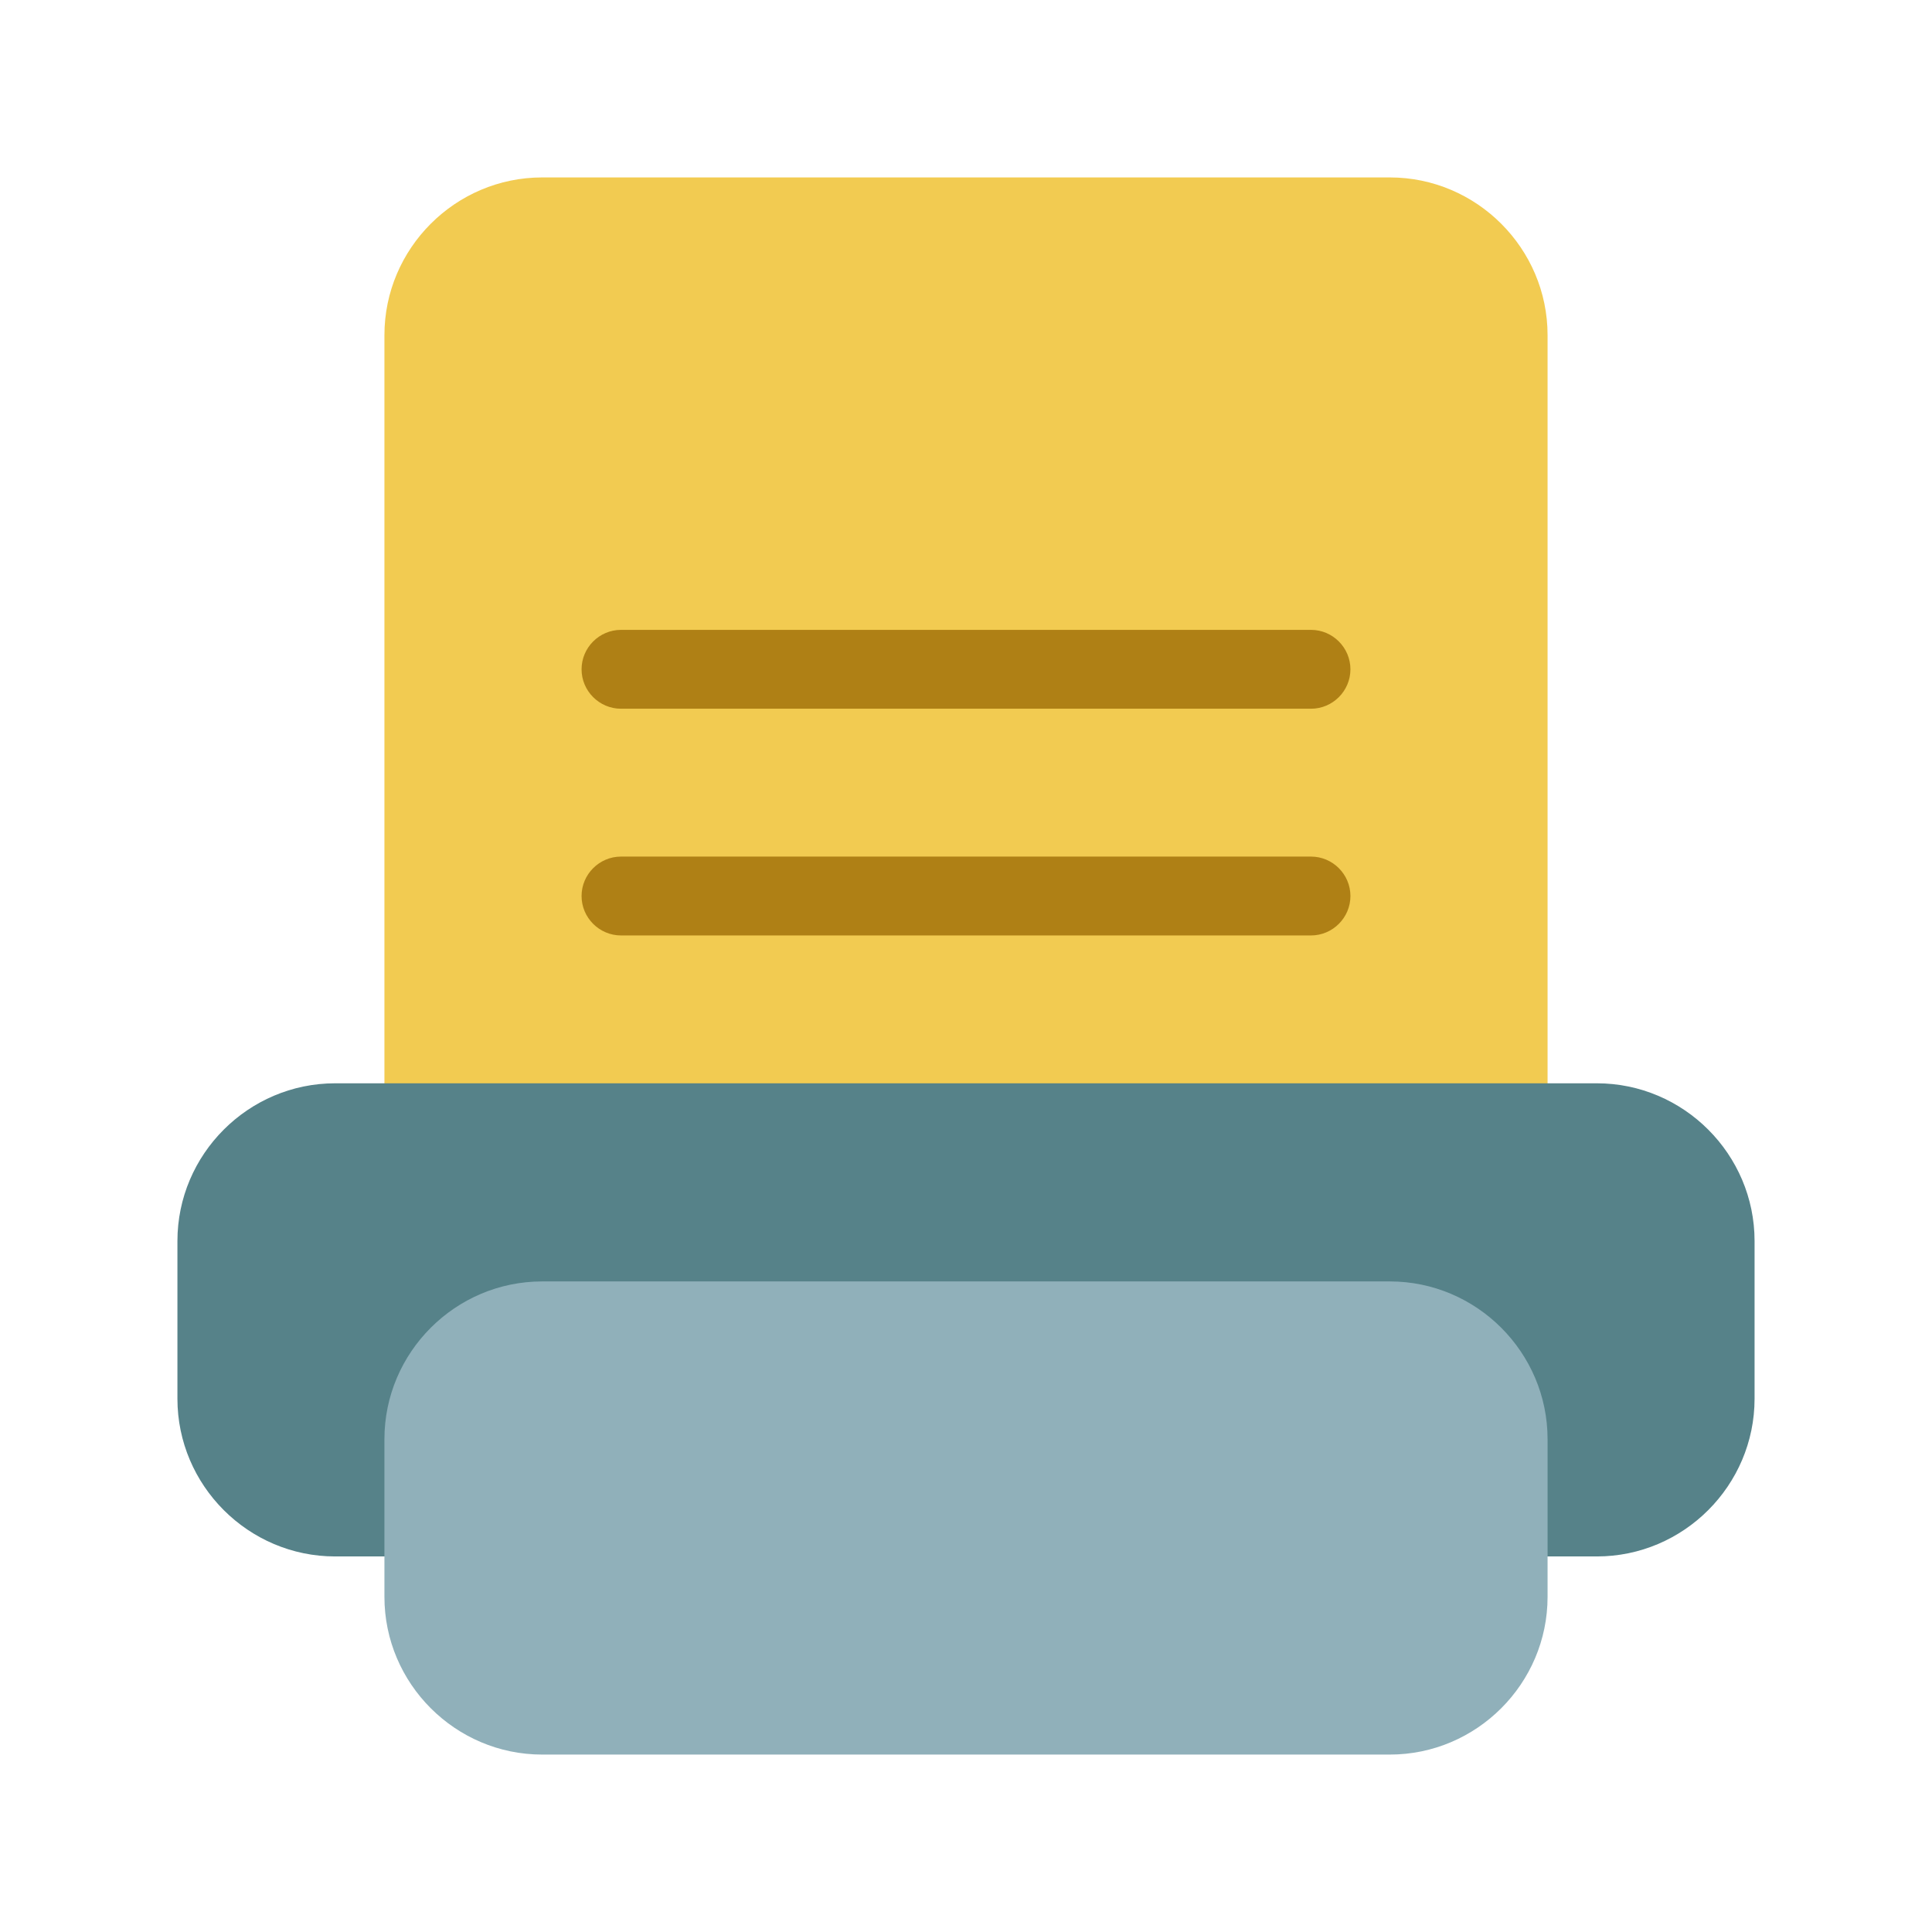 <svg viewBox="0 0 1024 1024" xmlns="http://www.w3.org/2000/svg" width="200" height="200"><path d="M694.857 256H329.143c-11.494 0-20.898-9.404-20.898-20.898s9.404-20.898 20.898-20.898h365.714c11.494 0 20.898 9.404 20.898 20.898S706.351 256 694.857 256z" fill="#AF8015"/><path d="M820.245 615.967h-616.49V177.633c0-45.976 37.616-83.592 83.592-83.592h449.306c45.976 0 83.592 37.616 83.592 83.592v438.334z" fill="#F2CB51"/><path d="M224.653 824.947h-47.02c-45.976 0-83.592-37.616-83.592-83.592v-83.592c0-45.975 37.616-83.592 83.592-83.592h668.734c45.976 0 83.592 37.617 83.592 83.592v83.592c0 45.976-37.616 83.592-83.592 83.592h-47.02" fill="#568289"/><path d="M736.653 929.96H287.347c-45.976 0-83.592-37.617-83.592-83.593v-83.591c0-45.976 37.616-83.592 83.592-83.592h449.306c45.976 0 83.592 37.616 83.592 83.592v83.591c0 45.976-37.616 83.592-83.592 83.592z" fill="#90B0BA"/><path d="M694.857 375.64H329.143c-11.494 0-20.898-9.403-20.898-20.897s9.404-20.898 20.898-20.898h365.714c11.494 0 20.898 9.404 20.898 20.898s-9.404 20.898-20.898 20.898zm0 120.164H329.143c-11.494 0-20.898-9.404-20.898-20.898s9.404-20.898 20.898-20.898h365.714c11.494 0 20.898 9.404 20.898 20.898s-9.404 20.898-20.898 20.898z" fill="#AF8015"/></svg>
